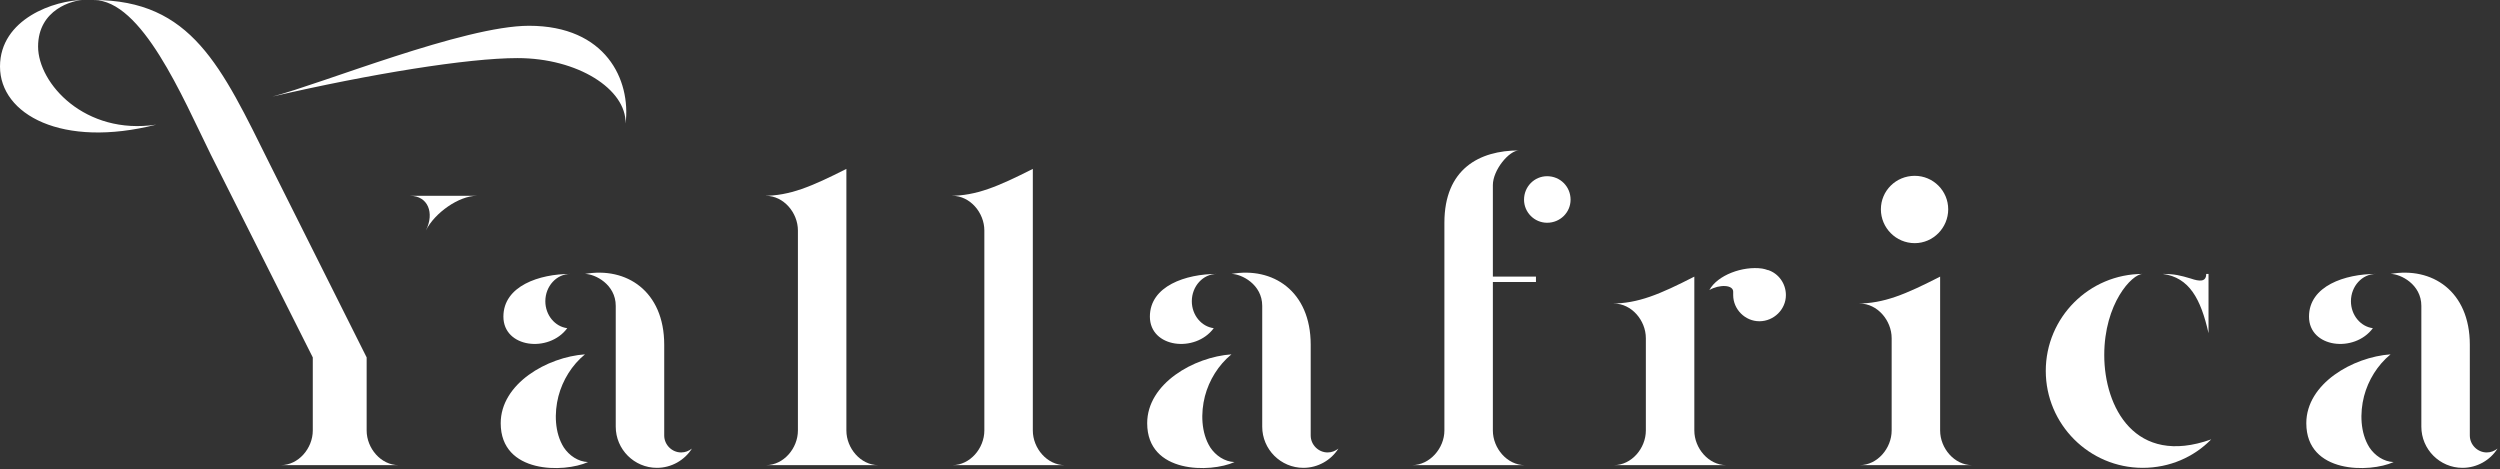 <svg width="655" height="123" viewBox="0 0 655 123" fill="none" xmlns="http://www.w3.org/2000/svg">
<rect x="0" y="0" width="655" height="123" fill="#333333" stroke="none"/>
<path d="M9.979 12.197C9.979 2.419 19.152 0 21.974 0C14.314 0 0 4.939 0 17.438C0 30.038 16.33 38.909 40.925 32.659C22.277 35.482 9.979 21.874 9.979 12.197ZM96.062 112.795V93.643L70.762 43.142C57.96 17.338 50.198 0 24.494 0C37.195 0 47.779 25.402 55.238 40.522L81.95 93.643V112.795C81.95 117.432 78.221 121.867 73.584 121.867H104.429C99.792 121.867 96.062 117.432 96.062 112.795ZM138.6 6.754C121.565 6.754 84.269 21.974 71.366 25.301C97.07 19.354 122.573 15.221 135.576 15.221C151.402 15.221 164.102 23.386 163.901 32.357C165.312 20.966 158.76 6.754 138.6 6.754ZM70.862 25.502C70.358 25.603 69.955 25.704 69.552 25.805L70.862 25.502ZM111.586 60.379C113.904 55.742 120.254 51.307 124.891 51.307H107.453C112.09 51.307 113.904 55.742 111.586 60.379Z" fill="white"/>
<path d="M178.46 118.541C176.041 118.541 174.025 116.525 174.025 114.106V90.317C174.025 76.205 164.046 69.854 153.26 71.77C155.881 71.77 161.324 74.491 161.324 80.136V111.787C161.324 117.734 166.162 122.573 172.11 122.573C175.94 122.573 179.367 120.557 181.282 117.533C180.476 118.138 179.569 118.541 178.46 118.541ZM148.623 85.982C145.398 85.579 142.878 82.555 142.878 78.926C142.878 74.995 145.801 71.77 149.43 71.77C141.366 71.77 131.89 74.894 131.89 82.958C131.89 91.123 143.785 92.534 148.623 85.982ZM147.716 117.23C145.297 113.4 145.196 108.158 146.305 103.824C147.414 99.59 149.833 95.659 153.26 92.837C143.382 93.542 131.185 100.498 131.185 110.88C131.185 124.186 147.817 123.883 154.066 121.061C151.446 120.96 149.127 119.347 147.716 117.23Z" fill="white"/>
<path d="M221.753 112.795V44.251C212.58 48.888 206.936 51.307 199.98 51.307H200.686C205.323 51.307 209.052 55.742 209.052 60.379V112.795C209.052 117.432 205.323 121.867 200.686 121.867H230.12C225.483 121.867 221.753 117.432 221.753 112.795Z" fill="white"/>
<path d="M270.6 112.795V44.251C261.427 48.888 255.783 51.307 248.827 51.307H249.533C254.17 51.307 257.899 55.742 257.899 60.379V112.795C257.899 117.432 254.17 121.867 249.533 121.867H278.967C274.33 121.867 270.6 117.432 270.6 112.795Z" fill="white"/>
<path d="M347.838 118.541C345.419 118.541 343.403 116.525 343.403 114.106V90.317C343.403 76.205 333.424 69.854 322.638 71.77C325.259 71.77 330.702 74.491 330.702 80.136V111.787C330.702 117.734 335.541 122.573 341.488 122.573C345.318 122.573 348.745 120.557 350.661 117.533C349.854 118.138 348.947 118.541 347.838 118.541ZM318.001 85.982C314.776 85.579 312.256 82.555 312.256 78.926C312.256 74.995 315.179 71.77 318.808 71.77C310.744 71.77 301.269 74.894 301.269 82.958C301.269 91.123 313.163 92.534 318.001 85.982ZM317.094 117.23C314.675 113.4 314.574 108.158 315.683 103.824C316.792 99.59 319.211 95.659 322.638 92.837C312.76 93.542 300.563 100.498 300.563 110.88C300.563 124.186 317.195 123.883 323.445 121.061C320.824 120.96 318.505 119.347 317.094 117.23Z" fill="white"/>
<path d="M391.131 72.475V48.485C391.131 44.554 395.365 39.413 397.986 39.413C387.603 39.413 378.431 44.251 378.431 58.363V112.795C378.431 117.432 374.6 121.867 369.963 121.867H399.498C394.861 121.867 391.131 117.432 391.131 112.795V73.886H402.421V72.475H391.131ZM405.344 58.363C408.771 58.363 411.493 55.642 411.493 52.315C411.493 48.888 408.771 46.166 405.344 46.166C402.018 46.166 399.296 48.888 399.296 52.315C399.296 55.642 402.018 58.363 405.344 58.363Z" fill="white"/>
<path d="M463.268 70.761H463.167C462.663 70.56 462.159 70.459 461.655 70.358C456.615 69.653 449.962 72.072 447.845 76.003C450.365 74.491 454.297 74.491 454.095 76.608V77.314C454.095 81.043 457.22 84.168 460.949 84.168C464.78 84.168 467.905 81.043 467.905 77.314C467.905 74.29 465.989 71.669 463.268 70.761ZM443.914 112.795V72.475C434.842 77.112 429.197 79.531 422.141 79.531H422.847C427.484 79.531 431.213 83.966 431.213 88.603V112.795C431.213 117.432 427.484 121.867 422.847 121.867H452.281C447.644 121.867 443.914 117.432 443.914 112.795Z" fill="white"/>
<path d="M501.661 63.706C506.5 63.706 510.431 59.674 510.431 54.835C510.431 49.997 506.5 46.066 501.661 46.066C496.722 46.066 492.791 49.997 492.791 54.835C492.791 59.674 496.722 63.706 501.661 63.706ZM508.314 112.795V72.475C499.242 77.112 493.598 79.531 486.542 79.531H487.247C491.884 79.531 495.614 83.966 495.614 88.603V112.795C495.614 117.432 491.884 121.867 487.247 121.867H516.681C512.044 121.867 508.314 117.432 508.314 112.795Z" fill="white"/>
<path d="M551.315 93.038C551.315 79.531 558.572 71.769 561.395 71.769C547.384 71.769 535.993 83.16 535.993 97.171C535.993 111.182 547.384 122.573 561.395 122.573C568.451 122.573 574.801 119.75 579.337 115.114C559.379 122.27 551.315 106.646 551.315 93.038ZM578.632 87.293V71.769H578.027C578.027 73.886 576.313 73.785 573.995 72.979C571.273 72.173 569.761 71.769 566.636 71.769C573.592 72.677 576.616 78.322 578.632 87.293Z" fill="white"/>
<path d="M651.529 118.541C649.109 118.541 647.093 116.525 647.093 114.106V90.317C647.093 76.205 637.114 69.854 626.329 71.77C628.949 71.77 634.393 74.491 634.393 80.136V111.787C634.393 117.734 639.231 122.573 645.178 122.573C649.009 122.573 652.436 120.557 654.351 117.533C653.545 118.138 652.637 118.541 651.529 118.541ZM621.692 85.982C618.466 85.579 615.946 82.555 615.946 78.926C615.946 74.995 618.869 71.77 622.498 71.77C614.434 71.77 604.959 74.894 604.959 82.958C604.959 91.123 616.853 92.534 621.692 85.982ZM620.785 117.23C618.365 113.4 618.265 108.158 619.373 103.824C620.482 99.59 622.901 95.659 626.329 92.837C616.45 93.542 604.253 100.498 604.253 110.88C604.253 124.186 620.885 123.883 627.135 121.061C624.514 120.96 622.196 119.347 620.785 117.23Z" fill="white"/>
</svg>
